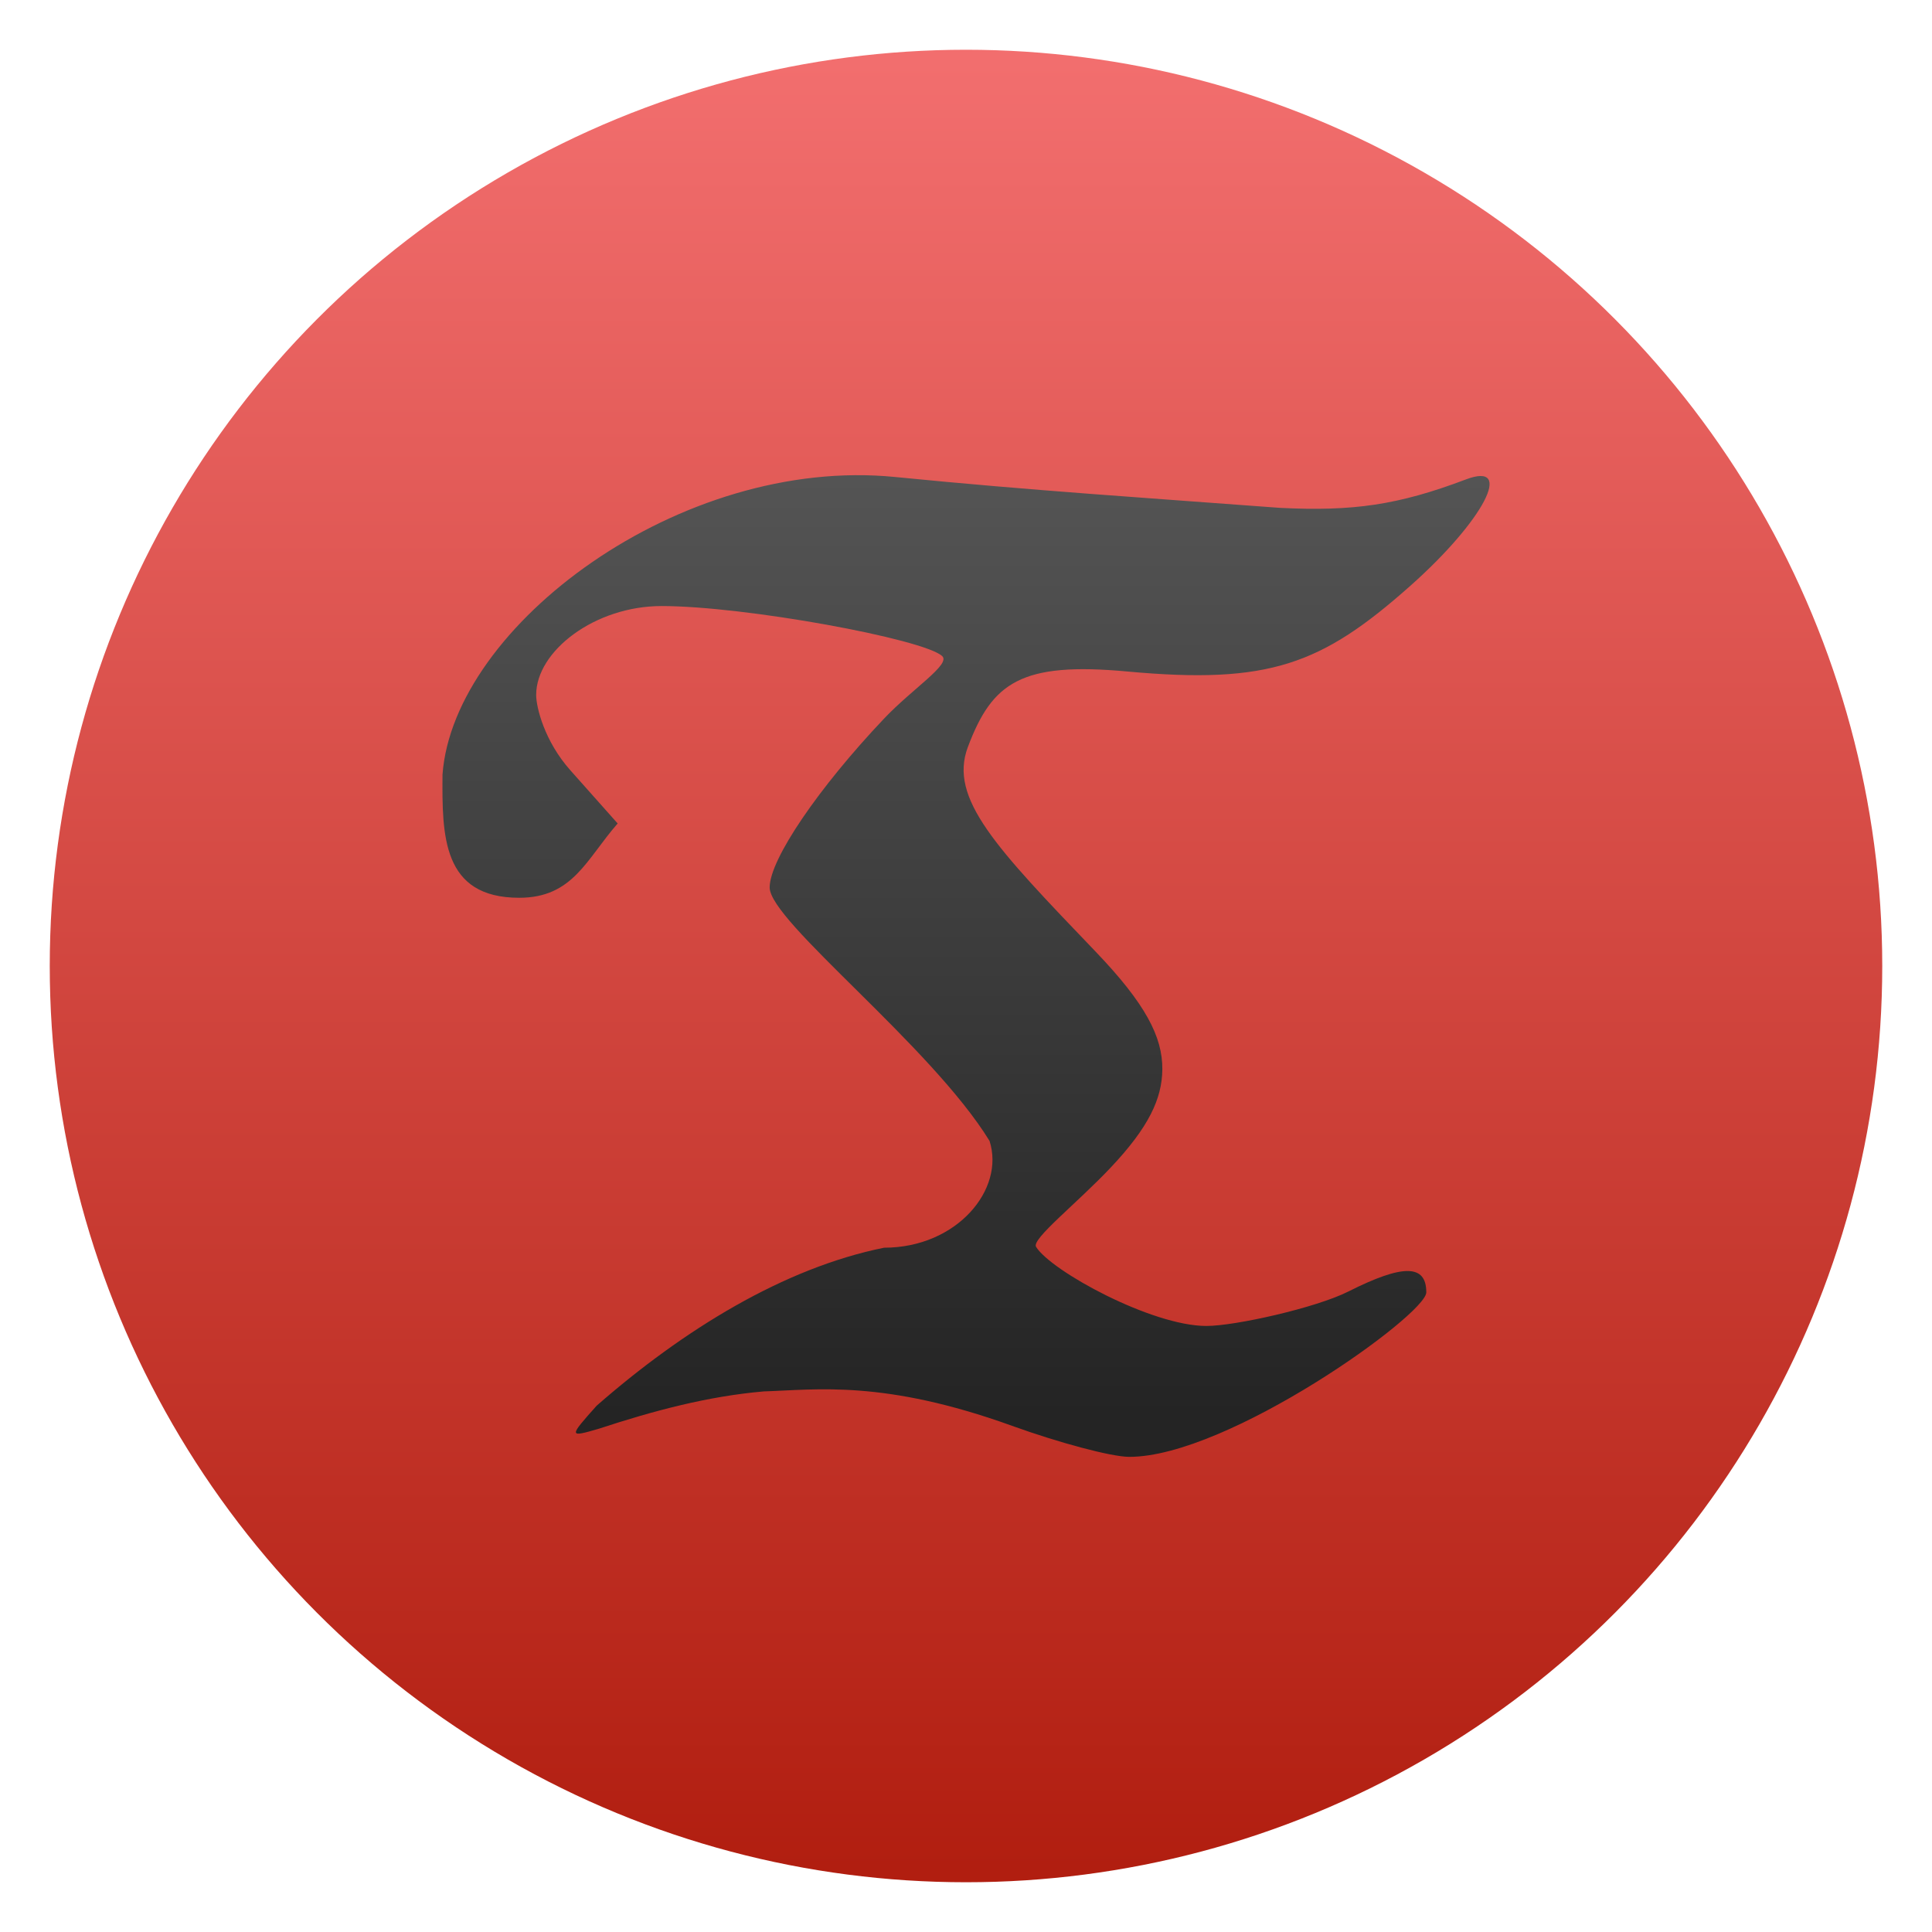 <svg clip-rule="evenodd" fill-rule="evenodd" stroke-linejoin="round" stroke-miterlimit="2" viewBox="0 0 48 48" xmlns="http://www.w3.org/2000/svg">
 <linearGradient id="a" x2="1" gradientTransform="matrix(.141 45.528 -45.528 .141 -159.561 1.8)" gradientUnits="userSpaceOnUse">
  <stop stop-color="#f26e6e" offset="0"/>
  <stop stop-color="#b11e10" offset="1"/>
 </linearGradient>
 <linearGradient id="b" x2="1" gradientTransform="matrix(0 23.258 -23.258 0 -371.383 11.901)" gradientUnits="userSpaceOnUse">
  <stop stop-color="#545454" offset="0"/>
  <stop stop-color="#242424" offset="1"/>
 </linearGradient>
 <circle cx="24" cy="24" r="22.764" fill="url(#a)"/>
 <path d="m25.144 35.424c-3.186-1.149-4.856-.896-6.166-.855-1.392.12-2.738.48-4.102.928-.748.218-.749.207-.051-.574 2.151-1.882 4.648-3.421 7.14-3.924 1.81 0 3.007-1.449 2.62-2.653-1.453-2.366-5.463-5.455-5.463-6.297 0-.704 1.23-2.494 2.839-4.192.711-.751 1.669-1.353 1.447-1.557-.462-.426-4.899-1.243-6.971-1.243-1.656 0-3.116 1.116-3.116 2.209 0 .303.204 1.146.85 1.872l1.175 1.321c-.777.886-1.109 1.846-2.446 1.846-1.917 0-1.917-1.551-1.906-3.061.27-3.696 5.912-7.924 11.248-7.393 3.375.335 6.334.525 9.565.767 1.798.089 2.925-.067 4.611-.706 1.222-.463.443 1.026-1.386 2.649-2.2 1.953-3.502 2.446-7.025 2.122-2.636-.243-3.357.27-3.961 1.878-.479 1.277.693 2.493 3.182 5.09 1.227 1.282 1.658 2.108 1.65 2.918-.007.725-.334 1.435-1.287 2.443-.84.89-1.971 1.774-1.85 1.966.376.602 2.872 1.965 4.231 1.965.717 0 2.721-.45 3.526-.855 1.36-.686 1.938-.68 1.938.02 0 .555-4.934 4.094-7.384 4.087-.446-.002-1.754-.354-2.908-.771z" fill="url(#b)" fill-rule="nonzero"/>
</svg>

